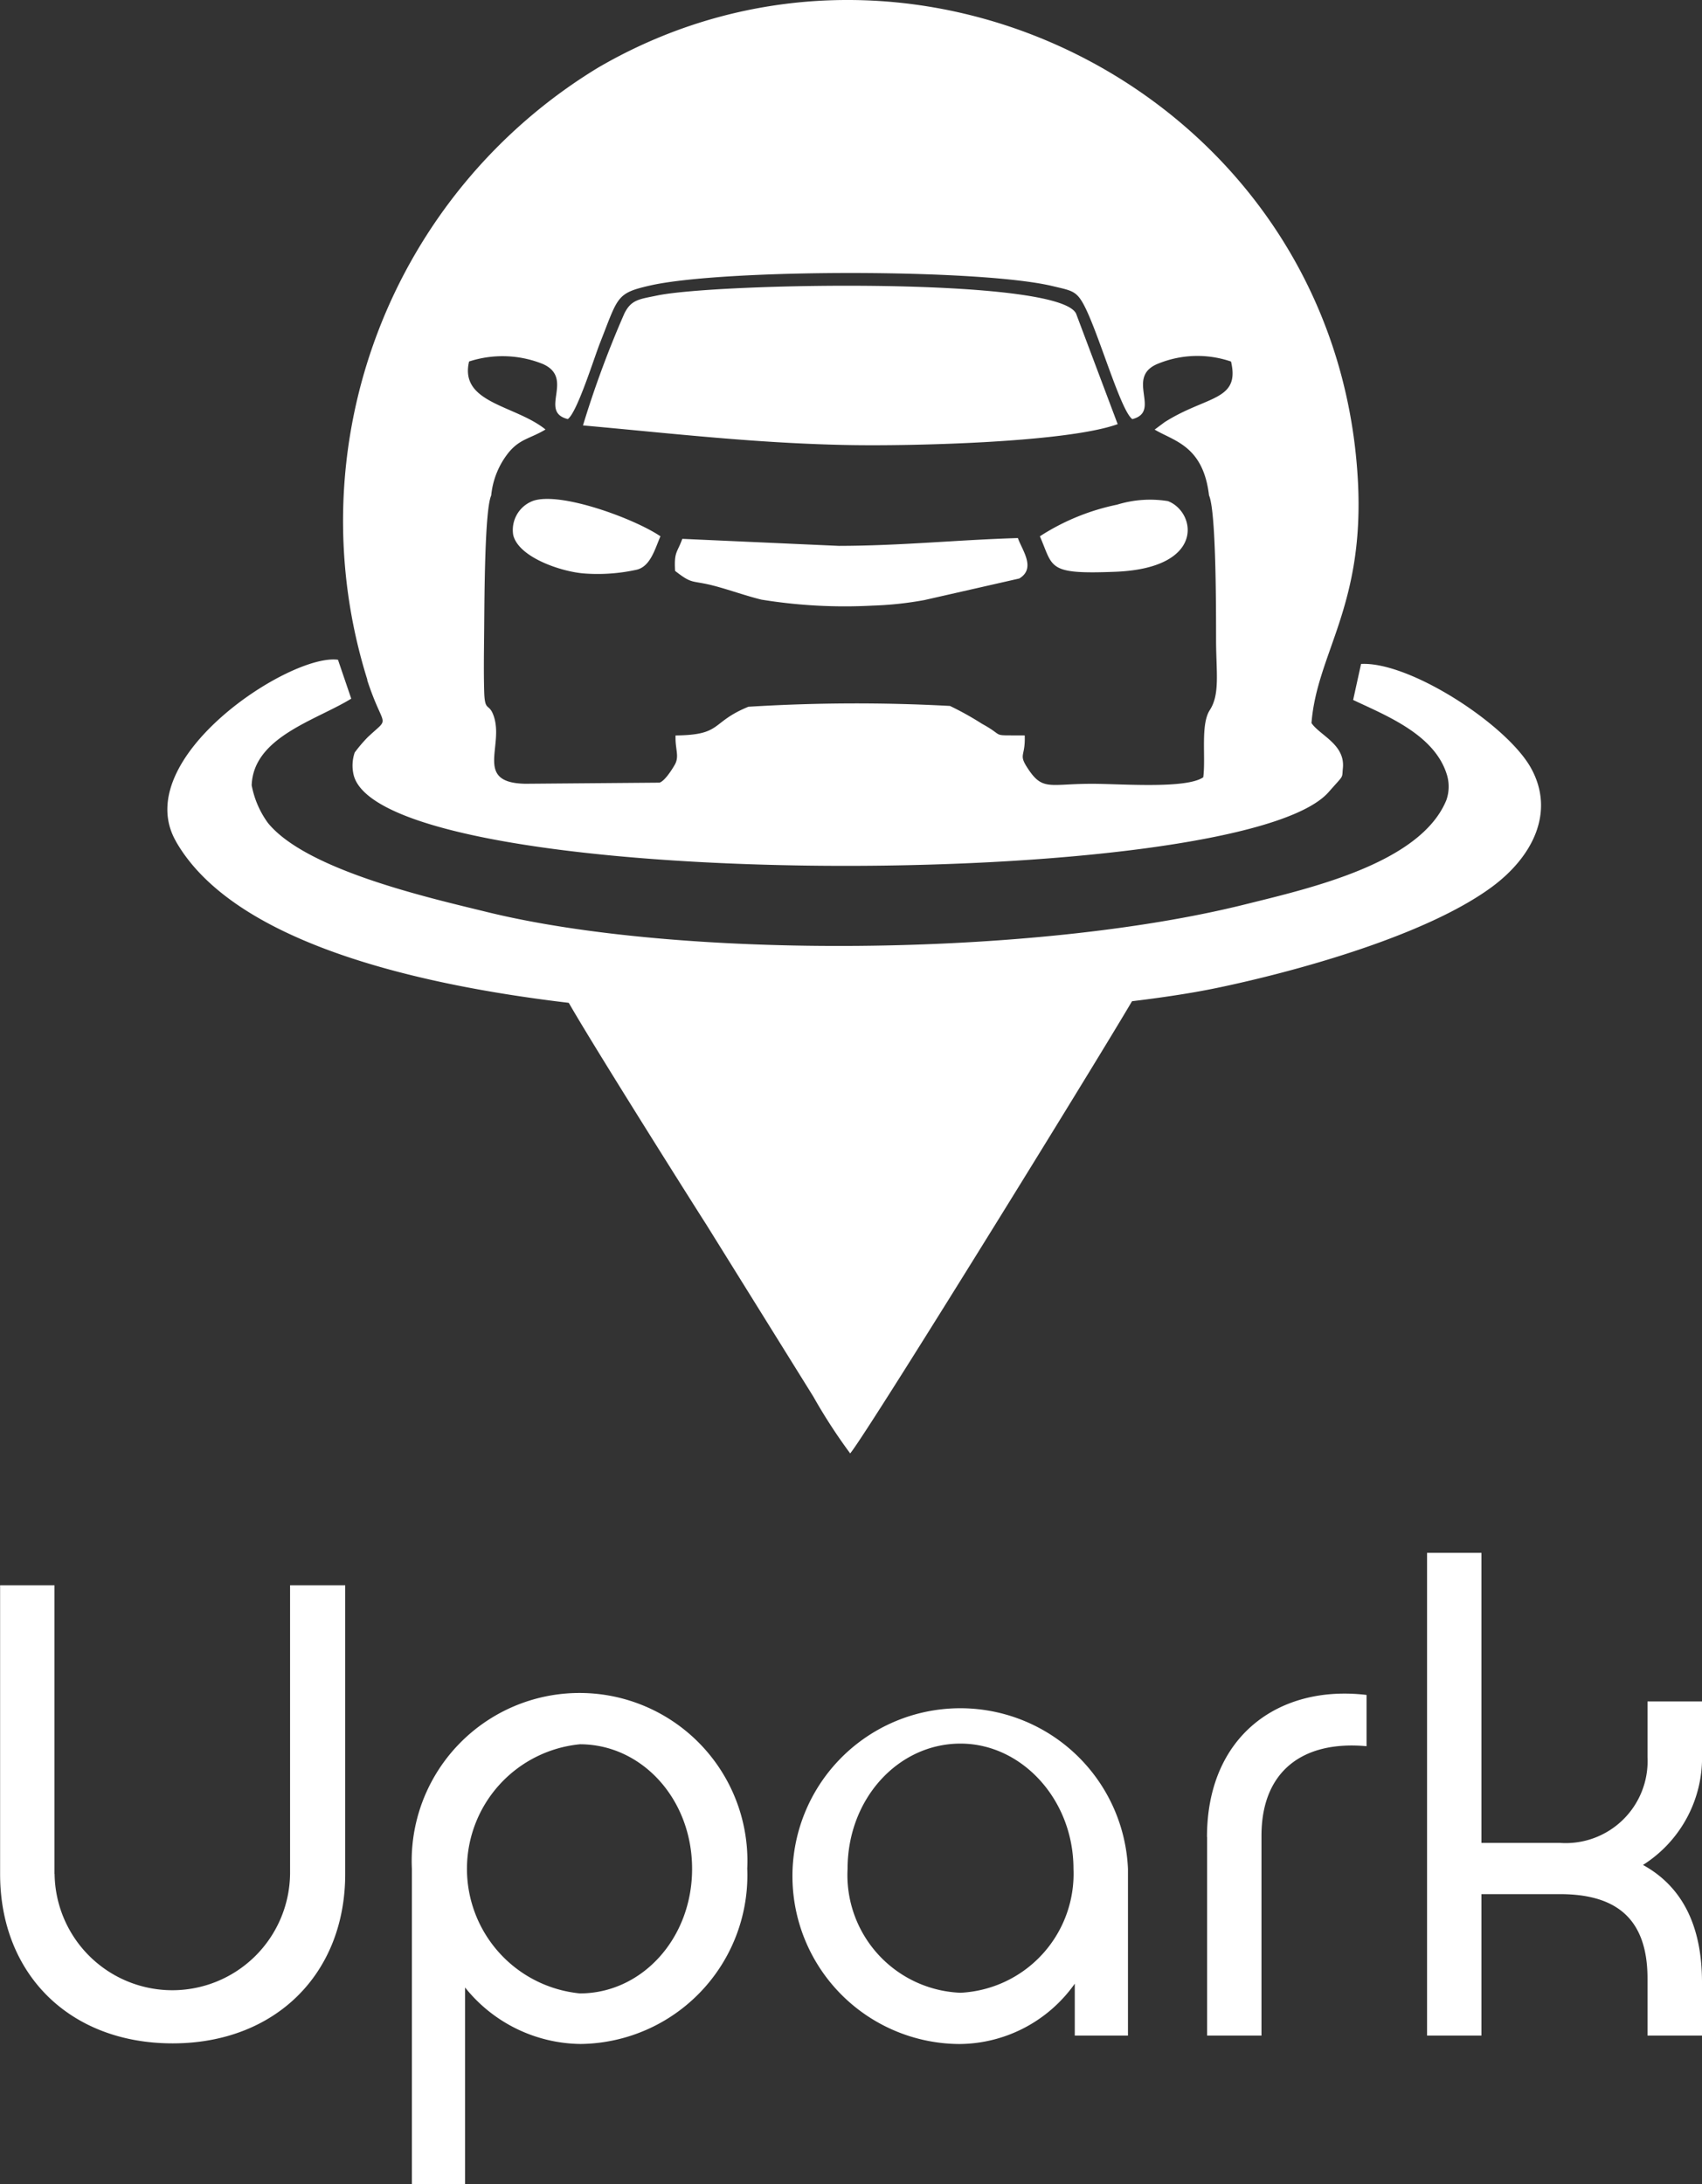 <svg xmlns="http://www.w3.org/2000/svg" width="81.368" height="104.386" viewBox="0 0 81.368 104.386">
  <rect x="0" y="0" width="81.368" height="104.386" fill="#333333" stroke="none"/>
  <g id="app_logo" transform="translate(-105 -266.031)">
    <g id="Group_9732" data-name="Group 9732" transform="translate(113 266.031)">
      <path id="Path_14862" data-name="Path 14862" d="M3004.14,371.089c.362.789.333,6.056.337,6.969.008,1.505.189,2.539-.3,3.291-.449.694-.187,2.231-.312,3.211-.833.577-4.061.3-5.412.312-1.954.009-2.272.338-2.973-.728-.472-.719-.111-.533-.151-1.584-1.721-.016-.865.086-2.039-.554a14.448,14.448,0,0,0-1.535-.855,83.283,83.283,0,0,0-9.637.039c-1.83.749-1.215,1.349-3.481,1.371-.027.677.2.99-.044,1.411-.138.237-.469.76-.723.845l-6.414.053c-2.472-.044-1-1.8-1.519-3.256-.224-.626-.417-.164-.448-1.114-.033-1.053-.007-2.189,0-3.25.012-1.163.02-5.47.334-6.157a3.881,3.881,0,0,1,.839-2.061c.544-.653,1.023-.652,1.757-1.093-1.446-1.172-4.126-1.248-3.654-3.25a5.163,5.163,0,0,1,3.531.121c1.539.688-.231,2.274,1.188,2.631.445-.307,1.263-2.937,1.538-3.632.876-2.219.771-2.381,2.385-2.749,3.506-.8,15.765-.81,19.253.025.953.228,1.159.219,1.557,1.016.7,1.406,1.711,4.96,2.257,5.342,1.438-.37-.414-2.041,1.284-2.671a4.962,4.962,0,0,1,3.434-.081c.445,1.892-1.172,1.625-3.178,2.9l-.473.352c.921.554,2.321.764,2.6,3.152Zm-40.246,8.823c.8,2.439,1.143,1.677.022,2.737a6.935,6.935,0,0,0-.619.728,1.927,1.927,0,0,0-.037,1.123c1.654,5.6,42.375,5.581,46.6.766.761-.868.626-.619.679-1.135.118-1.144-1.089-1.563-1.5-2.161.258-3.345,2.549-5.582,2.217-11.61-1-18.2-21.029-28.6-36.3-19.729a25.35,25.35,0,0,0-11.05,29.28Z" transform="translate(-2954.34 -347.412)" fill="#fff" fill-rule="evenodd"/>
      <path id="Path_14863" data-name="Path 14863" d="M3083.627,762.663c-1.166-.832-26.418-.741-27.447,0,.195.6,6.388,10.406,6.838,11.1l5.125,8.236a26.291,26.291,0,0,0,1.763,2.717C3070.771,783.694,3083.516,763.033,3083.627,762.663Z" transform="translate(-3037.261 -715.254)" fill="#fff" fill-rule="evenodd"/>
      <path id="Path_14864" data-name="Path 14864" d="M2889.026,635.243c5.865,10.321,39.84,9.082,49.759,7.02,3.734-.776,9.953-2.479,13.136-4.811,1.98-1.45,3.059-3.6,1.895-5.7-1.149-2.074-5.8-5.1-8.125-4.976l-.378,1.721c1.615.763,3.92,1.669,4.49,3.6a1.948,1.948,0,0,1-.034,1.188c-1.241,3.034-6.572,4.222-9.607,4.979-10.149,2.533-27.021,2.64-36.281.362-2.67-.657-8.615-1.987-10.453-4.257a4.452,4.452,0,0,1-.773-1.794c.081-2.308,3.07-3.1,4.76-4.14l-.634-1.859c-2.279-.318-9.995,4.723-7.753,8.666Z" transform="translate(-2888.623 -595.044)" fill="#fff" fill-rule="evenodd"/>
      <path id="Path_14865" data-name="Path 14865" d="M3064.6,474.625c4.335.39,8.349.863,12.775.939,2.958.052,10.343-.119,12.788-1l-1.989-5.284c-.863-1.769-17.182-1.459-20.031-.863-.851.177-1.237.192-1.566.864a48.4,48.4,0,0,0-1.976,5.342Z" transform="translate(-3044.73 -454.293)" fill="#fff" fill-rule="evenodd"/>
      <path id="Path_14866" data-name="Path 14866" d="M3103.554,576.722c.878.686.762.412,1.959.737.689.187,1.46.462,2.167.635a24.829,24.829,0,0,0,5.32.285,16.445,16.445,0,0,0,2.474-.265l4.531-1.029c.819-.489.134-1.361-.065-1.934-2.885.086-5.59.369-8.56.374l-7.483-.336c-.24.671-.4.6-.344,1.533Z" transform="translate(-3079.278 -549.436)" fill="#fff" fill-rule="evenodd"/>
      <path id="Path_14867" data-name="Path 14867" d="M3258.07,560.481c.655,1.5.331,1.826,3.615,1.695,4.34-.173,3.843-2.865,2.508-3.376a5.354,5.354,0,0,0-2.431.169A10.781,10.781,0,0,0,3258.07,560.481Z" transform="translate(-3216.356 -534.85)" fill="#fff" fill-rule="evenodd"/>
      <path id="Path_14868" data-name="Path 14868" d="M3041.851,560.38c-1.26-.854-4.845-2.17-6.123-1.681a1.485,1.485,0,0,0-.916,1.617c.257,1.078,2.322,1.768,3.422,1.843a8.632,8.632,0,0,0,2.5-.186C3041.381,561.8,3041.589,560.982,3041.851,560.38Z" transform="translate(-3018.277 -534.749)" fill="#fff" fill-rule="evenodd"/>
    </g>
    <path id="Path_14869" data-name="Path 14869" d="M2673.475,1010.359v-13.8h-2.6v13.8c0,4.775,3.317,8.094,8.249,8.094,4.9,0,8.249-3.318,8.249-8.094v-13.8h-2.636v13.8a5.629,5.629,0,0,1-11.257,0Zm33.118-.248a8.025,8.025,0,1,0-16.032,0v15.071h2.543v-9.4a7.169,7.169,0,0,0,5.52,2.7,8.064,8.064,0,0,0,7.97-8.373Zm-2.636,0c0,3.349-2.418,5.954-5.364,5.954a5.982,5.982,0,0,1,0-11.907C2701.539,1004.157,2703.957,1006.762,2703.957,1010.111Zm20.838,0a8.024,8.024,0,1,0-8.062,8.373,6.8,6.8,0,0,0,5.519-2.884v2.48h2.543Zm-2.605,0a5.69,5.69,0,0,1-5.4,5.923,5.631,5.631,0,0,1-5.4-5.923c0-3.349,2.419-5.985,5.4-5.985C2719.709,1004.126,2722.19,1006.792,2722.19,1010.111Zm6.388-1.519v9.488h2.6v-9.551c0-3.07,1.954-4.558,5.023-4.279v-2.45c-4.186-.5-7.628,1.954-7.628,6.791Zm20.838,1.334a6.069,6.069,0,0,0,2.822-5.334v-2.481h-2.605v2.667a3.916,3.916,0,0,1-4.186,4.094h-3.753V995.01h-2.6v23.071h2.6v-6.76h3.753c2.6,0,4.186,1.085,4.186,4.031v2.728h2.605v-2.543c0-2.728-.962-4.589-2.822-5.612Z" transform="translate(-2565.87 -654.764)" fill="#fff"/>
  </g>
</svg>
